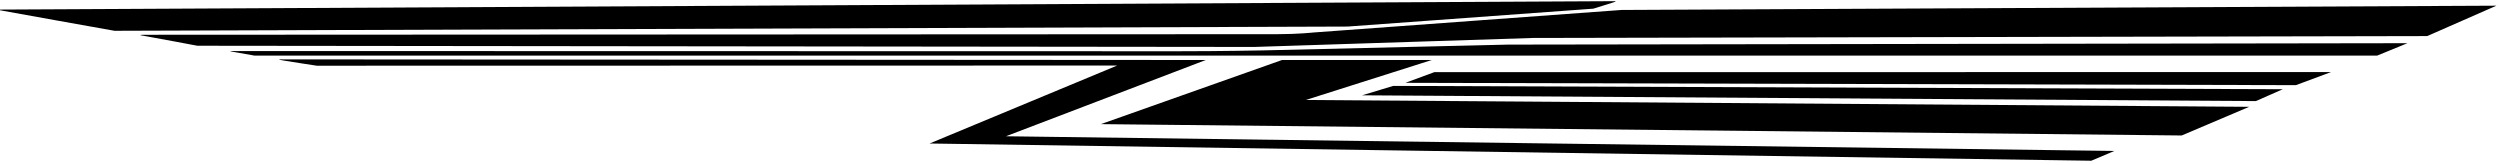<?xml version="1.0" encoding="UTF-8"?>
<svg xmlns="http://www.w3.org/2000/svg" xmlns:xlink="http://www.w3.org/1999/xlink" width="560pt" height="37pt" viewBox="0 0 560 37" version="1.1">
<g id="surface1">
<path style=" stroke:none;fill-rule:nonzero;fill:rgb(0%,0%,0%);fill-opacity:1;" d="M 292.492 22.398 L 503.82 23.926 L 488.699 30.348 L 246.594 27.805 L 287.164 13.445 L 320.707 13.445 Z M 270.102 13.441 C 270.102 13.441 64.621 13.324 63.488 13.301 C 62.359 13.277 61.984 13.297 63.523 13.562 C 65.059 13.824 70.953 14.719 70.953 14.719 L 250.246 14.68 L 208.223 32.145 L 468.449 36.004 L 473.617 33.812 L 225.328 30.523 Z M 356.918 1.941 C 356.918 1.941 359.973 0.984 361.164 0.609 C 362.316 0.242 362.047 0.258 361.047 0.266 C 338.52 0.383 1.02 2.145 0.277 2.145 C -0.488 2.145 -0.695 2.148 0.176 2.332 C 1.043 2.512 25.652 6.898 25.652 6.898 L 301.844 5.949 Z M 314.812 18.551 L 514.281 19.074 L 522.16 16.141 L 321.285 16.164 Z M 363.254 2.23 L 294.117 7.285 C 294.117 7.285 290.844 7.652 286.152 7.656 C 257.84 7.668 33.844 7.773 32.578 7.789 C 31.227 7.805 30.832 7.805 32.508 8.078 C 34.184 8.352 44.191 10.246 44.191 10.246 L 280.953 10.516 L 343.328 8.504 L 543.695 8.082 L 559.195 1.273 Z M 282.688 11.293 C 282.688 11.293 273.422 11.48 263.855 11.48 C 219.41 11.477 53.426 11.453 52.539 11.434 C 51.52 11.414 51.023 11.383 52.496 11.656 C 53.965 11.926 56.992 12.453 56.992 12.453 L 532.504 12.449 L 539.27 9.676 L 337.793 9.992 Z M 305.113 21.348 L 505.316 22.645 L 511.34 19.988 L 312.078 19.242 L 305.113 21.348 "/>
</g>
</svg>
